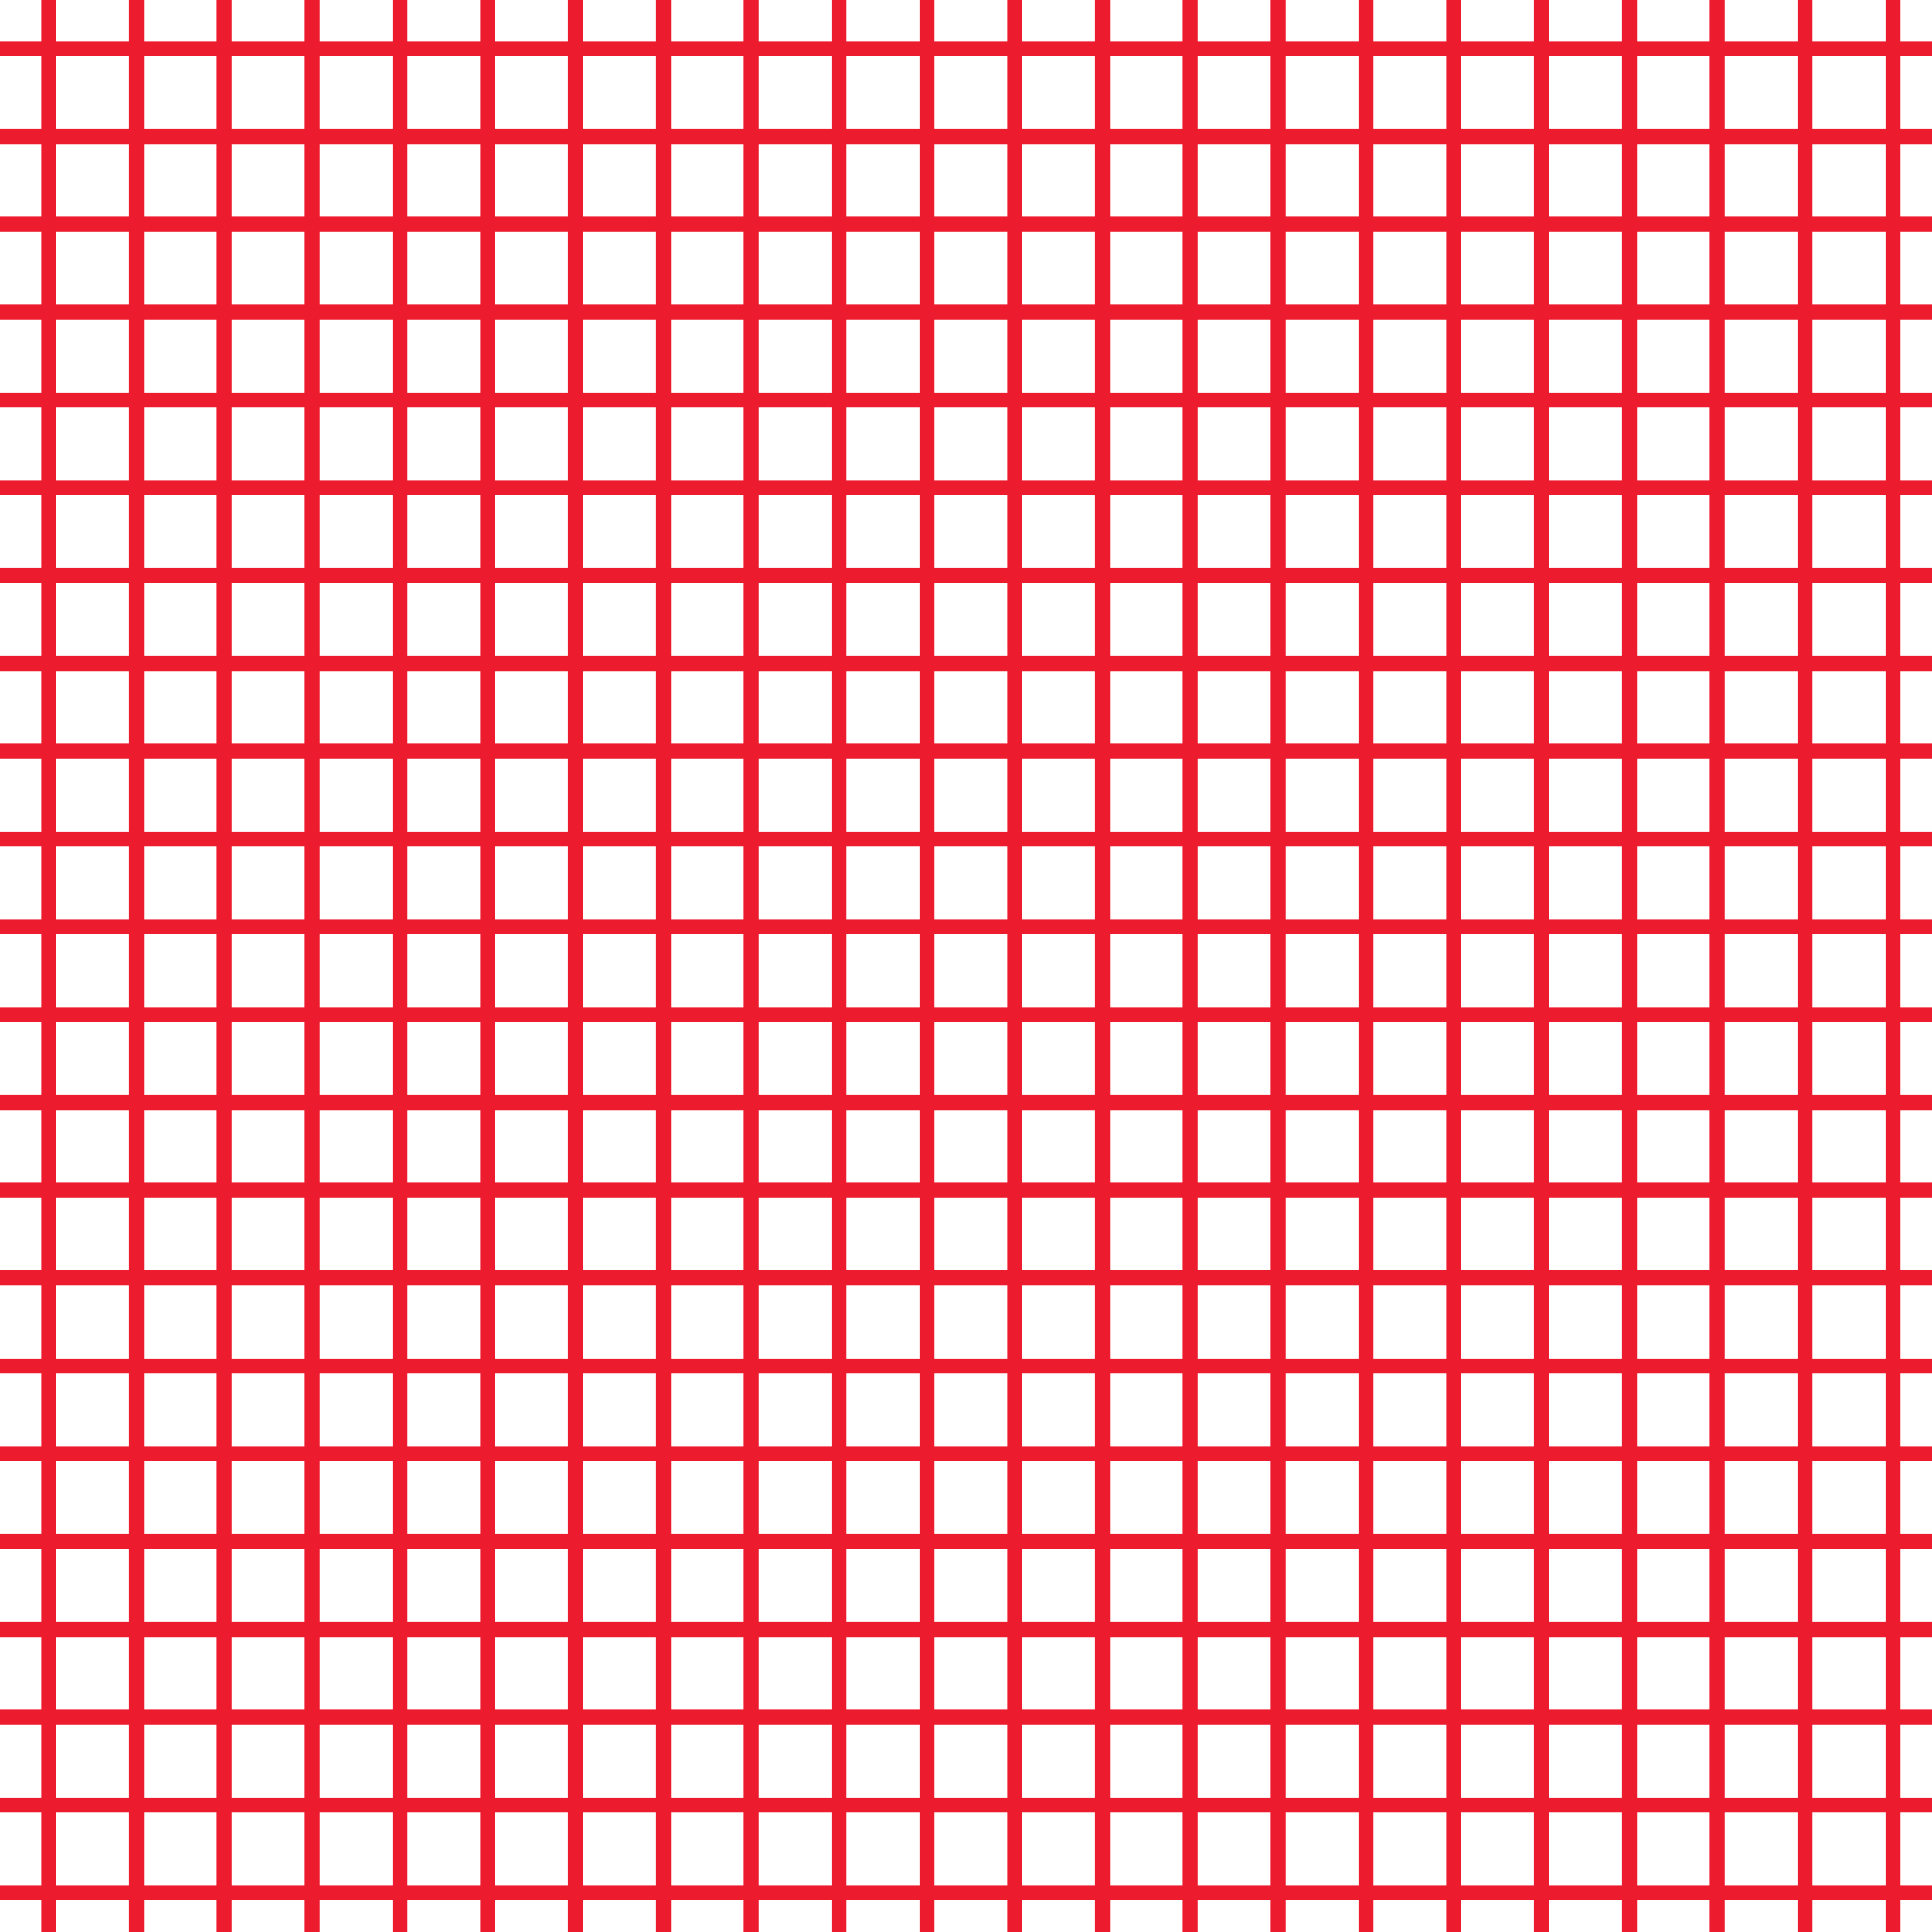 <svg xmlns="http://www.w3.org/2000/svg" xml:space="preserve" width="55.5" height="55.5" viewBox="0 -55.5 55.5 55.5"><path d="M0-55.5h55.5V0H0z" style="fill:none"/><path d="M1.4-3.65v-2.52M1.4-13.74v2.52M1.4-11.22v2.53M1.4-8.69v2.52M1.4-55.5v1.4M1.4-54.1v2.52M1.4 0v-1.13M1.4-51.58v2.52M1.4-3.65v2.52M1.4-49.06v2.53M1.4-33.92v2.52M1.4-38.97v2.53M1.4-16.26v2.52M1.4-41.49v2.52M1.4-44.01v2.52M1.4-46.53v2.52M1.4-36.44v2.52M1.4-31.4v2.52M1.4-23.83v2.52M1.4-18.79v2.53M1.4-21.31v2.52M1.4-28.88v2.53M1.4-26.35v2.52M3.92-23.83v2.52M3.92-33.92v2.52M3.92-36.44v2.52M3.92-28.88v2.53M3.92-26.35v2.52M3.92-46.53v2.52M3.92-38.97v2.53M3.92-54.1v2.52M3.92-44.01v2.52M3.92-41.49v2.52M3.92-21.31v2.52M3.92-1.13v-2.52M3.92-6.17v2.52M3.92-51.58v2.52M3.92-49.06v2.53M3.92 0v-1.13M3.92-6.17v-2.52M3.92-18.79v2.53M3.92-13.74v2.52M3.92-16.26v2.52M3.92-11.22v2.53M3.92-31.4v2.52M3.92-55.5v1.4M6.44-16.26v2.52M6.44-13.74v2.52M6.44-46.53v2.52M6.44-8.69v-2.53M6.44-3.65v-2.52M6.44-54.1v2.52M6.44-55.5v1.4M6.44-51.58v2.52M6.44 0v-1.13M6.44-1.13v-2.52M6.44-8.69v2.52M6.44-18.79v2.53M6.44-49.06v2.53M6.44-38.97v2.53M6.44-44.01v2.52M6.44-41.49v2.52M6.44-36.44v2.52M6.44-28.88v2.53M6.44-31.4v2.52M6.44-33.92v2.52M6.44-23.83v2.52M6.44-26.35v2.52M6.44-21.31v2.52M8.97-38.97v2.53M8.97-41.49v2.52M8.97-44.01v2.52M8.97-51.58v2.52M8.97-54.1v2.52M8.97-36.44v2.52M8.97-55.5v1.4M8.97-3.65v-2.52M8.97-49.06v2.53M8.97-1.13v-2.52M8.97-46.53v2.52M8.97-26.35v2.52M8.97-11.22v-2.52M8.97-23.83v2.52M8.97-6.17v-2.52M8.97-28.88v2.53M8.97-21.31v2.52M8.97-18.79v2.53M8.97-11.22v2.53M8.97-33.92v2.52M8.97 0v-1.13M8.97-16.26v2.52M8.97-31.4v2.52M11.49-49.06v2.53M11.49-31.4v2.52M11.49-54.1v2.52M11.49-51.58v2.52M11.49-38.97v2.53M11.49-36.44v2.52M11.49-33.92v2.52M11.49-23.83v2.52M11.49-3.65v-2.52M11.49-13.74v-2.52M11.49-1.13v-2.52M11.49-6.17v-2.52M11.49-18.79v2.53M11.49-44.01v2.52M11.49-26.35v2.52M11.49-28.88v2.53M11.49-21.31v2.52M11.49 0v-1.13M11.49-46.53v2.52M11.49-8.69v-2.53M11.49-13.74v2.52M11.49-55.5v1.4M11.49-41.49v2.52M14.01-16.26v-2.53M14.01-21.31v2.52M14.01-23.83v2.52M14.01-28.88v2.53M14.01-26.35v2.52M14.01-38.97v2.53M14.01-44.01v2.52M14.01 0v-1.13M14.01-36.44v2.52M14.01-31.4v2.52M14.01-55.5v1.4M14.01-33.92v2.52M14.01-1.13v-2.52M14.01-3.65v-2.52M14.01-46.53v2.52M14.01-8.69v-2.53M14.01-6.17v-2.52M14.01-16.26v2.52M14.01-49.06v2.53M14.01-54.1v2.52M14.01-51.58v2.52M14.01-11.22v-2.52M14.01-41.49v2.52M16.53-55.5v1.4M16.53-18.79v-2.52M16.53-23.83v2.52M16.53-26.35v2.52M16.53-41.49v2.52M16.53-11.22v-2.52M16.53-13.74v-2.52M16.53-18.79v2.53M16.53-51.58v2.52M16.53-49.06v2.53M16.53 0v-1.13M16.53-36.44v2.52M16.53-3.65v-2.52M16.53-1.13v-2.52M16.53-8.69v-2.53M16.53-6.17v-2.52M16.53-38.97v2.53M16.53-54.1v2.52M16.53-44.01v2.52M16.53-46.53v2.52M16.53-28.88v2.53M16.53-31.4v2.52M16.53-33.92v2.52M19.06-8.69v-2.53M19.06 0v-1.13M19.06-6.17v-2.52M19.06-49.06v2.53M19.06-13.74v-2.52M19.06-3.65v-2.52M19.06-36.44v2.52M19.06-54.1v2.52M19.06-1.13v-2.52M19.06-11.22v-2.52M19.06-44.01v2.52M19.06-55.5v1.4M19.06-46.53v2.52M19.06-41.49v2.52M19.06-51.58v2.52M19.06-38.97v2.53M19.06-26.35v2.52M19.06-33.92v2.52M19.06-31.4v2.52M19.06-16.26v-2.53M19.06-21.31v-2.52M19.06-28.88v2.53M19.06-21.31v2.52M21.58-16.26v-2.53M21.58-33.92v2.52M21.58-38.97v2.53M21.58-1.13v-2.52M21.58-49.06v2.53M21.58-41.49v2.52M21.58-28.88v2.53M21.58-18.79v-2.52M21.58-23.83v-2.52M21.58-44.01v2.52M21.58-55.5v1.4M21.58-46.53v2.52M21.58-51.58v2.52M21.58-11.22v-2.52M21.58-6.17v-2.52M21.58-31.4v2.52M21.58-3.65v-2.52M21.58-36.44v2.52M21.58-54.1v2.52M21.58-8.69v-2.53M21.58 0v-1.13M21.58-13.74v-2.52M21.58-23.83v2.52M24.1-18.79v-2.52M24.1-49.06v2.53M24.1-13.74v-2.52M24.1-16.26v-2.53M24.1 0v-1.13M24.1-55.5v1.4M24.1-51.58v2.52M24.1-26.35v2.52M24.1-8.69v-2.53M24.1-46.53v2.52M24.1-3.65v-2.52M24.1-31.4v2.52M24.1-54.1v2.52M24.1-11.22v-2.52M24.1-33.92v2.52M24.1-44.01v2.52M24.1-21.31v-2.52M24.1-36.44v2.52M24.1-28.88v2.53M24.1-1.13v-2.52M24.1-6.17v-2.52M24.1-41.49v2.52M24.1-38.97v2.53M26.63-6.17v-2.52M26.63-46.53v2.52M26.63-38.97v2.53M26.63-3.65v-2.52M26.63-31.4v2.52M26.63-49.06v2.53M26.63-16.26v-2.53M26.63-28.88v2.53M26.63-8.69v-2.53M26.63-13.74v-2.52M26.63-36.44v2.52M26.63-44.01v2.52M26.63-54.1v2.52M26.63-51.58v2.52M26.63-21.31v-2.52M26.63-41.49v2.52M26.63-11.22v-2.52M26.63-18.79v-2.52M26.63-1.13v-2.52M26.63-55.5v1.4M26.63-23.83v-2.52M26.63 0v-1.13M26.63-33.92v2.52M29.15-36.44v2.52M29.15-8.69v-2.53M29.15-23.83v-2.52M29.15-44.01v2.52M29.15-51.58v2.52M29.15-6.17v-2.52M29.15-28.88v2.53M29.15-33.92v2.52M29.15 0v-1.13M29.15-46.53v2.52M29.15-21.31v-2.52M29.15-31.4v2.52M29.15-55.5v1.4M29.15-1.13v-2.52M29.15-16.26v-2.53M29.15-18.79v-2.52M29.15-41.49v2.52M29.15-49.06v2.53M29.15-54.1v2.52M29.15-13.74v-2.52M29.15-3.65v-2.52M29.15-38.97v2.53M29.15-11.22v-2.52M31.67-54.1v2.52M31.67-3.65v-2.52M31.67-51.58v2.52M31.67-55.5v1.4M31.67-18.79v-2.52M31.67-21.31v-2.52M31.67-38.97v2.53M31.67-13.74v-2.52M31.67-1.13v-2.52M31.67-16.26v-2.53M31.67-31.4v-2.52M31.67 0v-1.13M31.67-23.83v-2.52M31.67-36.44v2.52M31.67-49.06v2.53M31.67-28.88v-2.52M31.67-44.01v2.52M31.67-46.53v2.52M31.67-41.49v2.52M31.67-11.22v-2.52M31.67-6.17v-2.52M31.67-8.69v-2.53M31.67-26.35v-2.53M34.19-1.13v-2.52M34.19-26.35v-2.53M34.19-23.83v-2.52M34.19-55.5v1.4M34.19-33.92v-2.52M34.19-28.88v-2.52M34.19-46.53v2.52M34.19-8.69v-2.53M34.19-31.4v-2.52M34.19-6.17v-2.52M34.19-41.49v2.52M34.19-11.22v-2.52M34.19-54.1v2.52M34.19-38.97v2.53M34.19-49.06v2.53M34.19-16.26v-2.53M34.19 0v-1.13M34.19-44.01v2.52M34.19-3.65v-2.52M34.19-13.74v-2.52M34.19-18.79v-2.52M34.19-21.31v-2.52M34.19-51.58v2.52M36.72-18.79v-2.52M36.72-51.58v2.52M36.72-44.01v2.52M36.72-21.31v-2.52M36.72-28.88v-2.52M36.72-31.4v-2.52M36.72-1.13v-2.52M36.72-8.69v-2.53M36.72-11.22v-2.52M36.72-41.49v2.52M36.72-16.26v-2.53M36.72-23.83v-2.52M36.72-54.1v2.52M36.72-26.35v-2.53M36.72-33.92v-2.52M36.72-6.17v-2.52M36.72-55.5v1.4M36.72-3.65v-2.52M36.72 0v-1.13M36.72-49.06v2.53M36.72-13.74v-2.52M36.72-36.44v-2.53M36.72-46.53v2.52M39.24-6.17v-2.52M39.24-8.69v-2.53M39.24-3.65v-2.52M39.24-1.13v-2.52M39.24-49.06v2.53M39.24-11.22v-2.52M39.24 0v-1.13M39.24-13.74v-2.52M39.24-36.44v-2.53M39.24-44.01v2.52M39.24-28.88v-2.52M39.24-33.92v-2.52M39.24-31.4v-2.52M39.24-55.5v1.4M39.24-46.53v2.52M39.24-54.1v2.52M39.24-51.58v2.52M39.24-38.97v-2.52M39.24-18.79v-2.52M39.24-23.83v-2.52M39.24-16.26v-2.53M39.24-21.31v-2.52M39.24-26.35v-2.53M41.76-41.49v-2.52M41.76-38.97v-2.52M41.76-13.74v-2.52M41.76-3.65v-2.52M41.76-6.17v-2.52M41.76-55.5v1.4M41.76-46.53v2.52M41.76-54.1v2.52M41.76-49.06v2.53M41.76-18.79v-2.52M41.76-23.83v-2.52M41.76-33.92v-2.52M41.76-1.13v-2.52M41.76-16.26v-2.53M41.76-26.35v-2.53M41.76-8.69v-2.53M41.76-36.44v-2.53M41.76-31.4v-2.52M41.76-21.31v-2.52M41.76-51.58v2.52M41.76-11.22v-2.52M41.76 0v-1.13M41.76-28.88v-2.52M44.28-18.79v-2.52M44.28-54.1v2.52M44.28-31.4v-2.52M44.28-8.69v-2.53M44.28-3.65v-2.52M44.28-33.92v-2.52M44.28-1.13v-2.52M44.28-16.26v-2.53M44.28-41.49v-2.52M44.28-28.88v-2.52M44.28-13.74v-2.52M44.28-38.97v-2.52M44.28-44.01v-2.52M44.28-49.06v2.53M44.28-51.58v2.52M44.28-55.5v1.4M44.28-21.31v-2.52M44.28-26.35v-2.53M44.28 0v-1.13M44.28-23.83v-2.52M44.28-36.44v-2.53M44.28-11.22v-2.52M44.28-6.17v-2.52M46.81-51.58v2.52M46.81-21.31v-2.52M46.81-18.79v-2.52M46.81-46.53v-2.53M46.81-41.49v-2.52M46.81-23.83v-2.52M46.81-33.92v-2.52M46.81 0v-1.13M46.81-28.88v-2.52M46.81-55.5v1.4M46.81-6.17v-2.52M46.81-31.4v-2.52M46.81-11.22v-2.52M46.81-26.35v-2.53M46.81-8.69v-2.53M46.81-1.13v-2.52M46.81-3.65v-2.52M46.81-13.74v-2.52M46.81-38.97v-2.52M46.81-54.1v2.52M46.81-16.26v-2.53M46.81-44.01v-2.52M46.81-36.44v-2.53M49.33-55.5v1.4M49.33-54.1v2.52M49.33-38.97v-2.52M49.33 0v-1.13M49.33-46.53v-2.53M49.33-44.01v-2.52M49.33-41.49v-2.52M49.33-49.06v-2.52M49.33-26.35v-2.53M49.33-13.74v-2.52M49.33-18.79v-2.52M49.33-11.22v-2.52M49.33-16.26v-2.53M49.33-1.13v-2.52M49.33-3.65v-2.52M49.33-6.17v-2.52M49.33-8.69v-2.53M49.33-28.88v-2.52M49.33-31.4v-2.52M49.33-33.92v-2.52M49.33-36.44v-2.53M49.33-23.83v-2.52M49.33-21.31v-2.52M51.85 0v-1.13M51.85-46.53v-2.53M51.85-31.4v-2.52M51.85-13.74v-2.52M51.85-36.44v-2.53M51.85-33.92v-2.52M51.85-38.97v-2.52M51.85-11.22v-2.52M51.85-28.88v-2.52M51.85-16.26v-2.53M51.85-21.31v-2.52M51.85-26.35v-2.53M51.85-23.83v-2.52M51.85-6.17v-2.52M51.85-55.5v1.4M51.85-18.79v-2.52M51.85-51.58v-2.52M51.85-1.13v-2.52M51.85-3.65v-2.52M51.85-49.06v-2.52M51.85-41.49v-2.52M51.85-44.01v-2.52M51.85-8.69v-2.53M54.38-11.22v-2.52M54.38-8.69v-2.53M54.38-51.58v-2.52M54.38-54.1v-1.4M54.38-21.31v-2.52M54.38-23.83v-2.52M54.38-18.79v-2.52M54.38-49.06v-2.52M54.38-13.74v-2.52M54.38-26.35v-2.53M54.38-44.01v-2.52M54.38-16.26v-2.53M54.38-28.88v-2.52M54.38-31.4v-2.52M54.38 0v-1.13M54.38-36.44v-2.53M54.38-33.92v-2.52M54.38-38.97v-2.52M54.38-41.49v-2.52M54.38-1.13v-2.52M54.38-46.53v-2.53M54.38-3.65v-2.52M54.38-6.17v-2.52M3.92-54.1h2.52M49.33-54.1h-2.52M54.38-54.1h-2.53M46.81-54.1h-2.53M6.44-54.1h2.53M3.92-54.1H1.4M51.85-54.1h-2.52M55.5-54.1h-1.12M1.4-54.1H0M31.67-54.1h-2.52M39.24-54.1h-2.52M41.76-54.1h-2.52M44.28-54.1h-2.52M29.15-54.1h-2.52M36.72-54.1h-2.53M34.19-54.1h-2.52M14.01-54.1h-2.52M16.53-54.1h-2.52M11.49-54.1H8.97M19.06-54.1h-2.53M21.58-54.1h-2.52M24.1-54.1h-2.52M26.63-54.1H24.1M55.5-51.58h-1.12M6.44-51.58h2.53M54.38-51.58h-2.53M49.33-51.58h-2.52M24.1-51.58h-2.52M26.63-51.58H24.1M31.67-51.58h-2.52M29.15-51.58h-2.52M21.58-51.58h-2.52M19.06-51.58h-2.53M39.24-51.58h-2.52M44.28-51.58h-2.52M41.76-51.58h-2.52M16.53-51.58h-2.52M36.72-51.58h-2.53M34.19-51.58h-2.52M3.92-51.58H1.4M1.4-51.58H0M46.81-51.58h-2.53M14.01-51.58h-2.52M6.44-51.58H3.92M8.97-51.58h2.52M51.85-51.58h-2.52M36.72-49.06h-2.53M49.33-49.06h-2.52M31.67-49.06h-2.52M3.92-49.06H1.4M1.4-49.06H0M34.19-49.06h-2.52M44.28-49.06h-2.52M46.81-49.06h-2.53M39.24-49.06h-2.52M41.76-49.06h-2.52M11.49-49.06h2.52M54.38-49.06h-2.53M51.85-49.06h-2.52M8.97-49.06h2.52M16.53-49.06h-2.52M29.15-49.06h-2.52M55.5-49.06h-1.12M8.97-49.06H6.44M26.63-49.06H24.1M6.44-49.06H3.92M19.06-49.06h-2.53M21.58-49.06h-2.52M24.1-49.06h-2.52M36.72-46.53h-2.53M39.24-46.53h-2.52M44.28-46.53h-2.52M46.81-46.53h-2.53M14.01-46.53h2.52M21.58-46.53h-2.52M19.06-46.53h-2.53M24.1-46.53h-2.52M34.19-46.53h-2.52M31.67-46.53h-2.52M26.63-46.53H24.1M29.15-46.53h-2.52M41.76-46.53h-2.52M11.49-46.53H8.97M8.97-46.53H6.44M51.85-46.53h-2.52M0-46.53h1.4M6.44-46.53H3.92M3.92-46.53H1.4M11.49-46.53h2.52M49.33-46.53h-2.52M54.38-46.53h-2.53M55.5-46.53h-1.12M31.67-44.01h-2.52M34.19-44.01h-2.52M54.38-44.01h-2.53M36.72-44.01h-2.53M29.15-44.01h-2.52M26.63-44.01H24.1M39.24-44.01h-2.52M14.01-44.01h-2.52M24.1-44.01h-2.52M0-44.01h1.4M41.76-44.01h-2.52M44.28-44.01h-2.52M51.85-44.01h-2.52M46.81-44.01h-2.53M49.33-44.01h-2.52M21.58-44.01h-2.52M14.01-44.01h2.52M8.97-44.01H6.44M6.44-44.01H3.92M55.5-44.01h-1.12M1.4-44.01h2.52M11.49-44.01H8.97M16.53-44.01h2.53M1.4-41.49h2.52M19.06-41.49h2.52M49.33-41.49h-2.52M54.38-41.49h-2.53M41.76-41.49h-2.52M39.24-41.49h-2.52M36.72-41.49h-2.53M0-41.49h1.4M44.28-41.49h-2.52M11.49-41.49H8.97M46.81-41.49h-2.53M34.19-41.49h-2.52M16.53-41.49h-2.52M16.53-41.49h2.53M14.01-41.49h-2.52M29.15-41.49h-2.52M31.67-41.49h-2.52M24.1-41.49h-2.52M3.92-41.49h2.52M26.63-41.49H24.1M51.85-41.49h-2.52M55.5-41.49h-1.12M8.97-41.49H6.44M16.53-38.97h-2.52M19.06-38.97h2.52M3.92-38.97h2.52M54.38-38.97h-2.53M26.63-38.97H24.1M19.06-38.97h-2.53M36.72-38.97h-2.53M39.24-38.97h-2.52M44.28-38.97h-2.52M46.81-38.97h-2.53M49.33-38.97h-2.52M55.5-38.97h-1.12M14.01-38.97h-2.52M6.44-38.97h2.53M11.49-38.97H8.97M1.4-38.97h2.52M0-38.97h1.4M29.15-38.97h-2.52M34.19-38.97h-2.52M21.58-38.97h2.52M51.85-38.97h-2.52M31.67-38.97h-2.52M41.76-38.97h-2.52M41.76-36.44h-2.52M21.58-36.44h2.52M55.5-36.44h-1.12M39.24-36.44h-2.52M46.81-36.44h-2.53M14.01-36.44h-2.52M44.28-36.44h-2.52M29.15-36.44h-2.52M31.67-36.44h-2.52M54.38-36.44h-2.53M24.1-36.44h2.53M49.33-36.44h-2.52M1.4-36.44h2.52M6.44-36.44h2.53M0-36.44h1.4M34.19-36.44h-2.52M36.72-36.44h-2.53M51.85-36.44h-2.52M19.06-36.44h-2.53M8.97-36.44h2.52M16.53-36.44h-2.52M21.58-36.44h-2.52M3.92-36.44h2.52M36.72-33.92h-2.53M39.24-33.92h-2.52M6.44-33.92h2.53M24.1-33.92h2.53M26.63-33.92h2.52M21.58-33.92h-2.52M19.06-33.92h-2.53M24.1-33.92h-2.52M31.67-33.92h-2.52M34.19-33.92h-2.52M11.49-33.92h2.52M16.53-33.92h-2.52M41.76-33.92h-2.52M44.28-33.92h-2.52M8.97-33.92h2.52M54.38-33.92h-2.53M51.85-33.92h-2.52M0-33.92h1.4M49.33-33.92h-2.52M1.4-33.92h2.52M55.5-33.92h-1.12M3.92-33.92h2.52M46.81-33.92h-2.53M11.49-31.4h2.52M41.76-31.4h-2.52M34.19-31.4h-2.52M46.81-31.4h-2.53M26.63-31.4h2.52M6.44-31.4h2.53M39.24-31.4h-2.52M3.92-31.4h2.52M14.01-31.4h2.52M1.4-31.4h2.52M49.33-31.4h-2.52M36.72-31.4h-2.53M55.5-31.4h-1.12M0-31.4h1.4M29.15-31.4h2.52M19.06-31.4h-2.53M51.85-31.4h-2.52M24.1-31.4h-2.52M21.58-31.4h-2.52M8.97-31.4h2.52M44.28-31.4h-2.52M26.63-31.4H24.1M54.38-31.4h-2.53M6.44-28.88h2.53M14.01-28.88h2.52M0-28.88h1.4M8.97-28.88h2.52M54.38-28.88h-2.53M44.28-28.88h-2.52M51.85-28.88h-2.52M39.24-28.88h-2.52M55.5-28.88h-1.12M49.33-28.88h-2.52M1.4-28.88h2.52M41.76-28.88h-2.52M11.49-28.88h2.52M16.53-28.88h2.53M29.15-28.88h-2.52M3.92-28.88h2.52M34.19-28.88h-2.52M26.63-28.88H24.1M29.15-28.88h2.52M46.81-28.88h-2.53M21.58-28.88h-2.52M24.1-28.88h-2.52M36.72-28.88h-2.53M36.72-26.35h-2.53M3.92-26.35h2.52M34.19-26.35h-2.52M41.76-26.35h-2.52M21.58-26.35h2.52M26.63-26.35H24.1M29.15-26.35h-2.52M8.97-26.35h2.52M0-26.35h1.4M31.67-26.35h-2.52M11.49-26.35h2.52M54.38-26.35h-2.53M19.06-26.35h2.52M49.33-26.35h-2.52M6.44-26.35h2.53M16.53-26.35h2.53M55.5-26.35h-1.12M44.28-26.35h-2.52M46.81-26.35h-2.53M51.85-26.35h-2.52M1.4-26.35h2.52M39.24-26.35h-2.52M14.01-26.35h2.52M0-23.83h1.4M14.01-23.83h2.52M51.85-23.83h-2.52M39.24-23.83h-2.52M8.97-23.83h2.52M44.28-23.83h-2.52M29.15-23.83h2.52M55.5-23.83h-1.12M16.53-23.83h2.53M36.72-23.83h-2.53M11.49-23.83h2.52M19.06-23.83h2.52M34.19-23.83h-2.52M41.76-23.83h-2.52M26.63-23.83h2.52M21.58-23.83h2.52M24.1-23.83h2.53M54.38-23.83h-2.53M49.33-23.83h-2.52M1.4-23.83h2.52M6.44-23.83h2.53M3.92-23.83h2.52M46.81-23.83h-2.53M19.06-21.31h2.52M1.4-21.31h2.52M51.85-21.31h-2.52M11.49-21.31h2.52M46.81-21.31h-2.53M41.76-21.31h-2.52M8.97-21.31h2.52M3.92-21.31h2.52M54.38-21.31h-2.53M39.24-21.31h-2.52M14.01-21.31h2.52M31.67-21.31h2.52M36.72-21.31h-2.53M6.44-21.31h2.53M29.15-21.31h2.52M26.63-21.31h2.52M24.1-21.31h2.53M49.33-21.31h-2.52M21.58-21.31h2.52M55.5-21.31h-1.12M16.53-21.31h2.53M44.28-21.31h-2.52M0-21.31h1.4M44.28-18.79h-2.52M34.19-18.79h2.53M39.24-18.79h-2.52M31.67-18.79h2.52M26.63-18.79h2.52M29.15-18.79h2.52M3.92-18.79h2.52M24.1-18.79h2.53M1.4-18.79h2.52M54.38-18.79h-2.53M11.49-18.79h2.52M49.33-18.79h-2.52M46.81-18.79h-2.53M55.5-18.79h-1.12M14.01-18.79h2.52M51.85-18.79h-2.52M21.58-18.79h2.52M41.76-18.79h-2.52M6.44-18.79h2.53M0-18.79h1.4M8.97-18.79h2.52M19.06-18.79h2.52M16.53-18.79h2.53M19.06-16.26h2.52M3.92-16.26h2.52M21.58-16.26h2.52M24.1-16.26h2.53M16.53-16.26h2.53M41.76-16.26h-2.52M29.15-16.26h2.52M36.72-16.26h2.52M31.67-16.26h2.52M34.19-16.26h2.53M26.63-16.26h2.52M0-16.26h1.4M46.81-16.26h-2.53M44.28-16.26h-2.52M51.85-16.26h-2.52M11.49-16.26h2.52M55.5-16.26h-1.12M49.33-16.26h-2.52M8.97-16.26h2.52M14.01-16.26h2.52M54.38-16.26h-2.53M1.4-16.26h2.52M6.44-16.26h2.53M6.44-13.74h2.53M8.97-13.74h2.52M51.85-13.74h-2.52M29.15-13.74h2.52M3.92-13.74h2.52M49.33-13.74h-2.52M39.24-13.74h2.52M31.67-13.74h2.52M36.72-13.74h2.52M55.5-13.74h-1.12M44.28-13.74h-2.52M34.19-13.74h2.53M46.81-13.74h-2.53M21.58-13.74h2.52M24.1-13.74h2.53M19.06-13.74h2.52M11.49-13.74h2.52M14.01-13.74h2.52M16.53-13.74h2.53M54.38-13.74h-2.53M0-13.74h1.4M1.4-13.74h2.52M26.63-13.74h2.52M26.63-11.22h2.52M3.92-11.22h2.52M11.49-11.22h2.52M6.44-11.22h2.53M31.67-11.22h2.52M8.97-11.22h2.52M54.38-11.22h-2.53M29.15-11.22h2.52M49.33-11.22h-2.52M24.1-11.22h2.53M14.01-11.22h2.52M16.53-11.22h2.53M55.5-11.22h-1.12M51.85-11.22h-2.52M21.58-11.22h2.52M19.06-11.22h2.52M0-11.22h1.4M36.72-11.22h2.52M34.19-11.22h2.53M41.76-11.22h2.52M46.81-11.22h-2.53M39.24-11.22h2.52M1.4-11.22h2.52M51.85-8.69h-2.52M34.19-8.69h2.53M44.28-8.69h2.53M11.49-8.69h2.52M16.53-8.69h2.53M49.33-8.69h-2.52M14.01-8.69h2.52M31.67-8.69h2.52M36.72-8.69h2.52M55.5-8.69h-1.12M21.58-8.69h2.52M3.92-8.69h2.52M41.76-8.69h2.52M39.24-8.69h2.52M1.4-8.69h2.52M24.1-8.69h2.53M0-8.69h1.4M54.38-8.69h-2.53M19.06-8.69h2.52M26.63-8.69h2.52M6.44-8.69h2.53M8.97-8.69h2.52M29.15-8.69h2.52M34.19-6.17h2.53M36.72-6.17h2.52M6.44-6.17h2.53M31.67-6.17h2.52M29.15-6.17h2.52M8.97-6.17h2.52M3.92-6.17h2.52M21.58-6.17h2.52M41.76-6.17h2.52M19.06-6.17h2.52M24.1-6.17h2.53M16.53-6.17h2.53M14.01-6.17h2.52M26.63-6.17h2.52M54.38-6.17h-2.53M39.24-6.17h2.52M44.28-6.17h2.53M51.85-6.17h-2.52M46.81-6.17h2.52M55.5-6.17h-1.12M1.4-6.17h2.52M11.49-6.17h2.52M0-6.17h1.4M8.97-3.65h2.52M1.4-3.65h2.52M3.92-3.65h2.52M6.44-3.65h2.53M14.01-3.65h2.52M55.5-3.65h-1.12M41.76-3.65h2.52M44.28-3.65h2.53M39.24-3.65h2.52M36.72-3.65h2.52M11.49-3.65h2.52M46.81-3.65h2.52M34.19-3.65h2.53M49.33-3.65h2.52M0-3.65h1.4M54.38-3.65h-2.53M16.53-3.65h2.53M19.06-3.65h2.52M31.67-3.65h2.52M21.58-3.65h2.52M29.15-3.65h2.52M26.63-3.65h2.52M24.1-3.65h2.53M34.19-1.13h2.53M21.58-1.13h2.52M31.67-1.13h2.52M36.72-1.13h2.52M26.63-1.13h2.52M24.1-1.13h2.53M39.24-1.13h2.52M29.15-1.13h2.52M44.28-1.13h2.53M46.81-1.13h2.52M55.5-1.13h-1.12M41.76-1.13h2.52M51.85-1.13h2.53M49.33-1.13h2.52M0-1.13h1.4M3.92-1.13h2.52M14.01-1.13h2.52M1.4-1.13h2.52M16.53-1.13h2.53M8.97-1.13h2.52M11.49-1.13h2.52M19.06-1.13h2.52M6.44-1.13h2.53" style="fill:none;stroke:#ed1b2e;stroke-width:.43"/></svg>